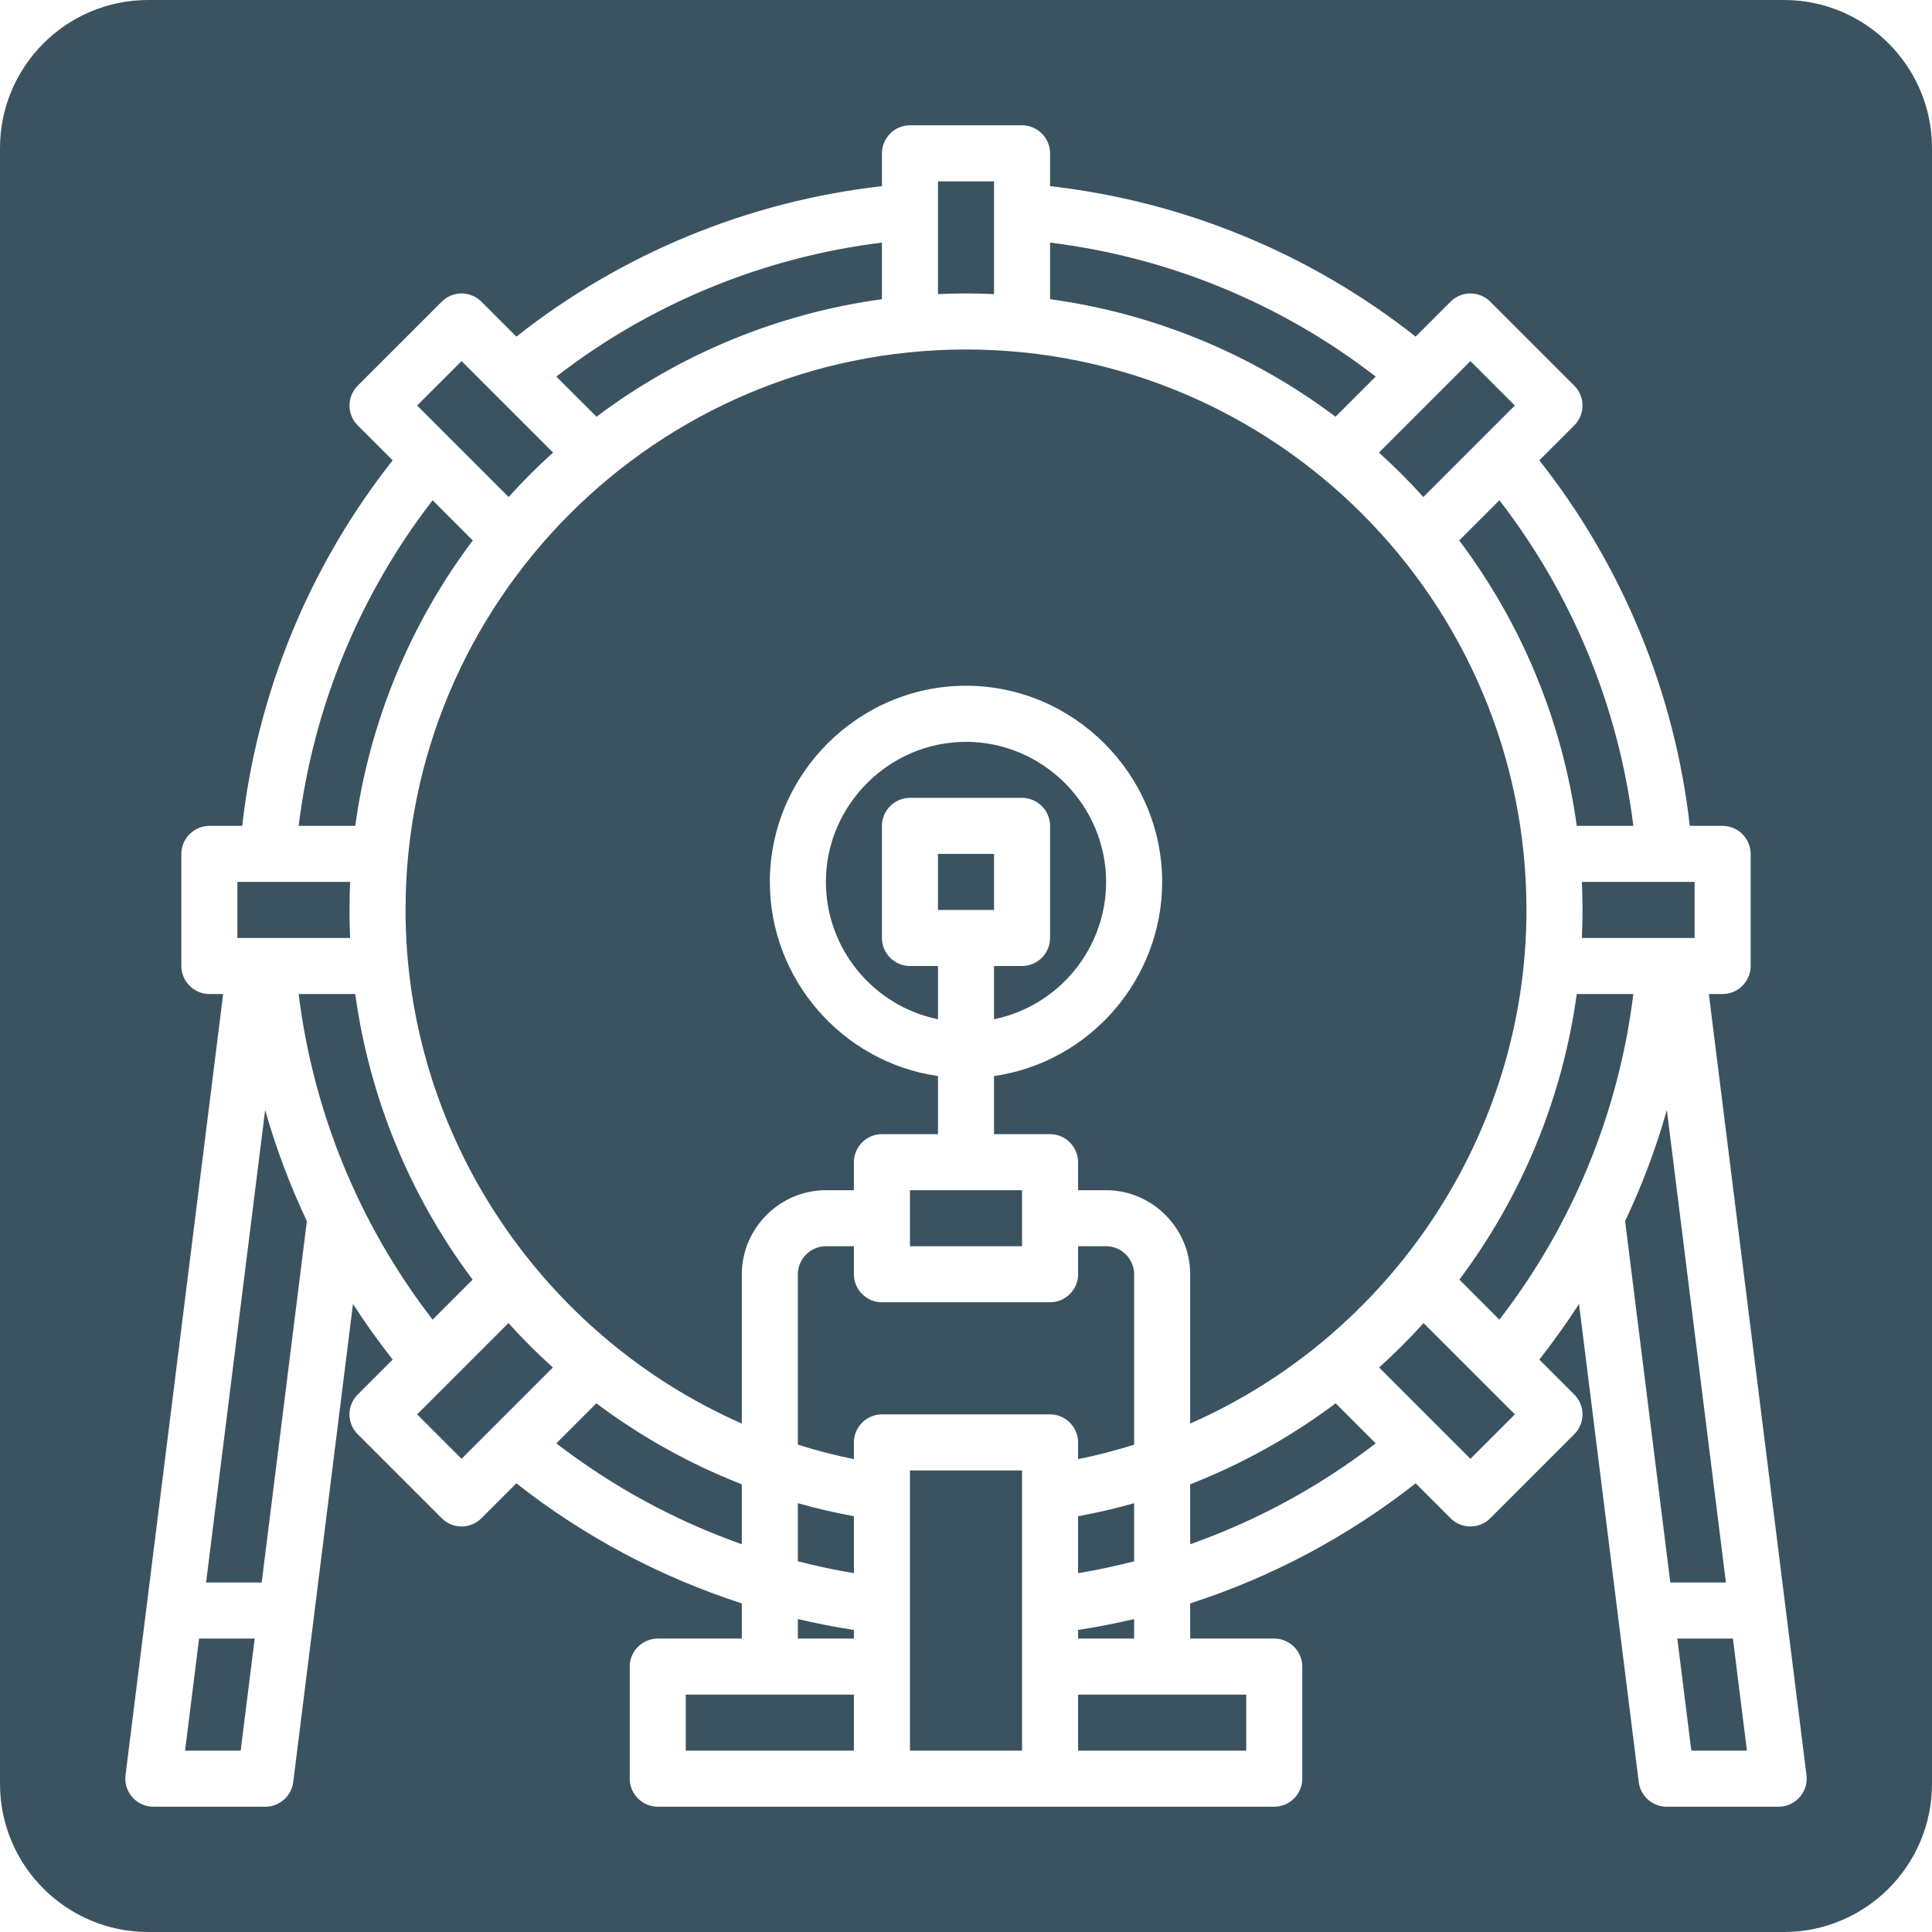 <?xml version="1.0" encoding="UTF-8" standalone="no"?>
<!DOCTYPE svg PUBLIC "-//W3C//DTD SVG 1.1//EN" "http://www.w3.org/Graphics/SVG/1.1/DTD/svg11.dtd">
<svg width="100%" height="100%" viewBox="0 0 300 300" version="1.1" xmlns="http://www.w3.org/2000/svg" xmlns:xlink="http://www.w3.org/1999/xlink" xml:space="preserve" xmlns:serif="http://www.serif.com/" style="fill-rule:evenodd;clip-rule:evenodd;stroke-linejoin:round;stroke-miterlimit:2;">
    <rect id="Artboard1" x="0" y="0" width="300" height="300" style="fill:none;"/>
    <clipPath id="_clip1">
        <rect id="Artboard11" serif:id="Artboard1" x="0" y="0" width="300" height="300"/>
    </clipPath>
    <g clip-path="url(#_clip1)">
        <path d="M300,23.004C300,10.308 289.692,-0 276.996,-0L23.004,-0C10.308,-0 0,10.308 0,23.004L0,276.996C0,289.692 10.308,300 23.004,300L276.996,300C289.692,300 300,289.692 300,276.996L300,23.004ZM280.51,275.653L265.347,154.351L267.489,154.351C269.876,154.351 271.841,152.387 271.841,150L271.841,132.594C271.841,130.207 269.876,128.243 267.489,128.243L262.391,128.243C260.041,107.517 251.947,87.854 239.026,71.479L244.458,66.048C245.273,65.232 245.732,64.125 245.732,62.971C245.732,61.817 245.273,60.71 244.458,59.894L231.403,46.84C230.587,46.024 229.48,45.565 228.326,45.565C227.173,45.565 226.065,46.024 225.249,46.84L219.818,52.271C203.443,39.35 183.78,31.257 163.054,28.906L163.054,23.808C163.054,21.421 161.09,19.456 158.703,19.456L141.297,19.456C138.91,19.456 136.946,21.421 136.946,23.808L136.946,28.906C116.22,31.257 96.557,39.35 80.182,52.271L74.751,46.84C73.935,46.024 72.827,45.565 71.674,45.565C70.52,45.565 69.413,46.024 68.597,46.84L55.542,59.894C54.727,60.71 54.268,61.817 54.268,62.971C54.268,64.125 54.727,65.232 55.542,66.048L60.974,71.479C48.053,87.854 39.959,107.517 37.609,128.243L32.511,128.243C30.124,128.243 28.159,130.207 28.159,132.594L28.159,150C28.159,152.387 30.124,154.351 32.511,154.351L34.652,154.351L19.49,275.653C19.467,275.832 19.456,276.012 19.456,276.192C19.456,278.579 21.42,280.544 23.807,280.544L41.214,280.544C43.398,280.544 45.261,278.899 45.531,276.732L54.812,202.481C56.722,205.439 58.776,208.317 60.974,211.115L55.542,216.546C54.726,217.362 54.267,218.47 54.267,219.623C54.267,220.777 54.726,221.885 55.542,222.7L68.596,235.755C69.412,236.57 70.52,237.029 71.673,237.029C72.827,237.029 73.935,236.57 74.75,235.755L80.177,230.328C90.653,238.565 102.507,244.878 115.188,248.974L115.188,254.435L102.134,254.435C99.747,254.435 97.783,256.399 97.783,258.786L97.783,276.192C97.783,278.579 99.747,280.544 102.134,280.544L197.866,280.544C200.253,280.544 202.217,278.579 202.217,276.192L202.217,258.786C202.217,256.399 200.253,254.435 197.866,254.435L184.812,254.435L184.812,248.974C197.493,244.878 209.347,238.565 219.823,230.328L225.249,235.755C226.065,236.57 227.173,237.029 228.326,237.029C229.48,237.029 230.587,236.57 231.403,235.755L244.458,222.7C245.273,221.885 245.732,220.777 245.732,219.623C245.732,218.47 245.273,217.362 244.458,216.546L239.026,211.115C241.223,208.32 243.277,205.442 245.188,202.481L254.468,276.732C254.739,278.899 256.602,280.544 258.786,280.544L276.193,280.544C278.58,280.544 280.544,278.579 280.544,276.192C280.544,276.012 280.533,275.832 280.51,275.653ZM262.628,271.841L260.452,254.435L269.087,254.435L271.263,271.841L262.628,271.841ZM28.737,271.841L30.913,254.435L39.548,254.435L37.372,271.841L28.737,271.841ZM193.515,271.841L167.406,271.841L167.406,263.138L193.515,263.138L193.515,271.841ZM158.703,271.841L141.297,271.841L141.297,228.326L158.703,228.326L158.703,271.841ZM106.485,263.138L132.594,263.138L132.594,271.841L106.485,271.841L106.485,263.138ZM123.891,251.403C126.761,252.08 129.662,252.645 132.594,253.099L132.594,254.435L123.891,254.435L123.891,251.403ZM176.109,254.435L167.406,254.435L167.406,253.099C170.337,252.646 173.237,252.081 176.109,251.403L176.109,254.435ZM40.635,245.732L32,245.732L41.171,172.371C42.852,178.287 45.019,184.053 47.651,189.611L40.635,245.732ZM258.829,172.372L268,245.732L259.365,245.732L252.348,189.611C254.98,184.053 257.148,178.287 258.829,172.371L258.829,172.372ZM167.406,235.44C170.343,234.9 173.244,234.225 176.109,233.415L176.109,242.439C173.244,243.176 170.343,243.79 167.406,244.282L167.406,235.44ZM132.594,244.281C129.66,243.79 126.759,243.175 123.891,242.438L123.891,233.415C126.751,234.226 129.652,234.901 132.594,235.44L132.594,244.281ZM86.381,224.124L92.6,217.905C99.526,223.1 107.125,227.332 115.188,230.485L115.188,239.791C104.818,236.125 95.095,230.836 86.381,224.124ZM184.812,239.791L184.812,230.485C192.875,227.332 200.474,223.1 207.4,217.905L213.619,224.124C204.905,230.836 195.182,236.125 184.812,239.791ZM167.406,226.575L167.406,223.975C167.406,221.588 165.442,219.623 163.054,219.623L136.946,219.623C134.558,219.623 132.594,221.588 132.594,223.975L132.594,226.575C129.656,225.979 126.751,225.228 123.891,224.327L123.891,197.866C123.894,195.48 125.857,193.517 128.243,193.515L132.594,193.515L132.594,197.866C132.594,200.253 134.558,202.217 136.946,202.217L163.054,202.217C165.442,202.217 167.406,200.253 167.406,197.866L167.406,193.515L171.757,193.515C174.143,193.517 176.106,195.48 176.109,197.866L176.109,224.327C173.249,225.228 170.344,225.979 167.406,226.575ZM71.674,226.524L64.773,219.623L78.949,205.447C81.131,207.863 83.435,210.165 85.851,212.347L71.674,226.524ZM228.326,226.524L214.149,212.347C216.565,210.165 218.869,207.863 221.051,205.447L235.227,219.623L228.326,226.524ZM184.812,221.049L184.812,197.866C184.804,190.708 178.916,184.82 171.757,184.812L167.406,184.812L167.406,180.46C167.406,178.073 165.442,176.109 163.054,176.109L154.351,176.109L154.351,167.09C169.271,164.936 180.46,152.016 180.46,136.942C180.46,120.232 166.71,106.482 150,106.482C133.29,106.482 119.54,120.232 119.54,136.942C119.54,152.016 130.729,164.936 145.649,167.09L145.649,176.109L136.946,176.109C134.558,176.109 132.594,178.073 132.594,180.46L132.594,184.812L128.243,184.812C121.084,184.82 115.196,190.708 115.188,197.866L115.188,221.049C84.279,207.46 62.971,176.372 62.971,141.297C62.971,93.309 102.012,54.268 150,54.268C197.988,54.268 237.029,93.309 237.029,141.297C237.029,176.372 215.721,207.46 184.812,221.049ZM46.375,154.351L55.162,154.351C57.374,170.441 63.647,185.705 73.39,198.698L67.176,204.913C55.831,190.232 48.645,172.765 46.375,154.351ZM226.61,198.698C236.353,185.705 242.627,170.441 244.838,154.351L253.625,154.351C251.355,172.765 244.169,190.232 232.824,204.913L226.61,198.698ZM158.703,184.812L158.703,193.515L141.297,193.515L141.297,184.812L158.703,184.812ZM158.703,150C161.09,150 163.054,148.036 163.054,145.649L163.054,128.243C163.054,125.856 161.09,123.891 158.703,123.891L141.297,123.891C138.91,123.891 136.946,125.856 136.946,128.243L136.946,145.649C136.946,148.036 138.91,150 141.297,150L145.649,150L145.649,158.268C135.557,156.208 128.243,147.25 128.243,136.95C128.243,125.014 138.064,115.193 150,115.193C161.936,115.193 171.757,125.014 171.757,136.95C171.757,147.25 164.443,156.208 154.351,158.268L154.351,150L158.703,150ZM263.138,145.649L245.633,145.649C245.699,144.202 245.732,142.751 245.732,141.297C245.732,139.838 245.694,138.389 245.629,136.946L263.138,136.946L263.138,145.649ZM36.862,136.946L54.371,136.946C54.306,138.389 54.268,139.838 54.268,141.297C54.268,142.756 54.301,144.202 54.367,145.649L36.862,145.649L36.862,136.946ZM145.649,141.297L145.649,132.594L154.351,132.594L154.351,141.297L145.649,141.297ZM67.175,77.681L73.414,83.92C63.652,96.896 57.368,112.155 55.162,128.243L46.375,128.243C48.643,109.829 55.829,92.361 67.175,77.681ZM253.625,128.243L244.838,128.243C242.632,112.155 236.348,96.896 226.586,83.92L232.825,77.681C244.171,92.361 251.357,109.829 253.625,128.243ZM71.674,56.071L85.878,70.275C83.463,72.458 81.16,74.761 78.978,77.176L64.773,62.971L71.674,56.071ZM228.326,56.071L235.227,62.971L221.022,77.176C218.84,74.761 216.537,72.458 214.122,70.275L228.326,56.071ZM136.946,37.672L136.946,46.459C120.858,48.665 105.599,54.949 92.623,64.711L86.384,58.473C101.064,47.126 118.531,39.94 136.946,37.672ZM213.616,58.473L207.377,64.711C194.401,54.949 179.142,48.665 163.054,46.459L163.054,37.672C181.469,39.94 198.936,47.126 213.616,58.473ZM154.351,28.159L154.351,45.668C152.908,45.603 151.459,45.565 150,45.565C148.541,45.565 147.092,45.603 145.649,45.668L145.649,28.159L154.351,28.159Z" style="fill:rgb(59,83,96);"/>
    </g>
</svg>
